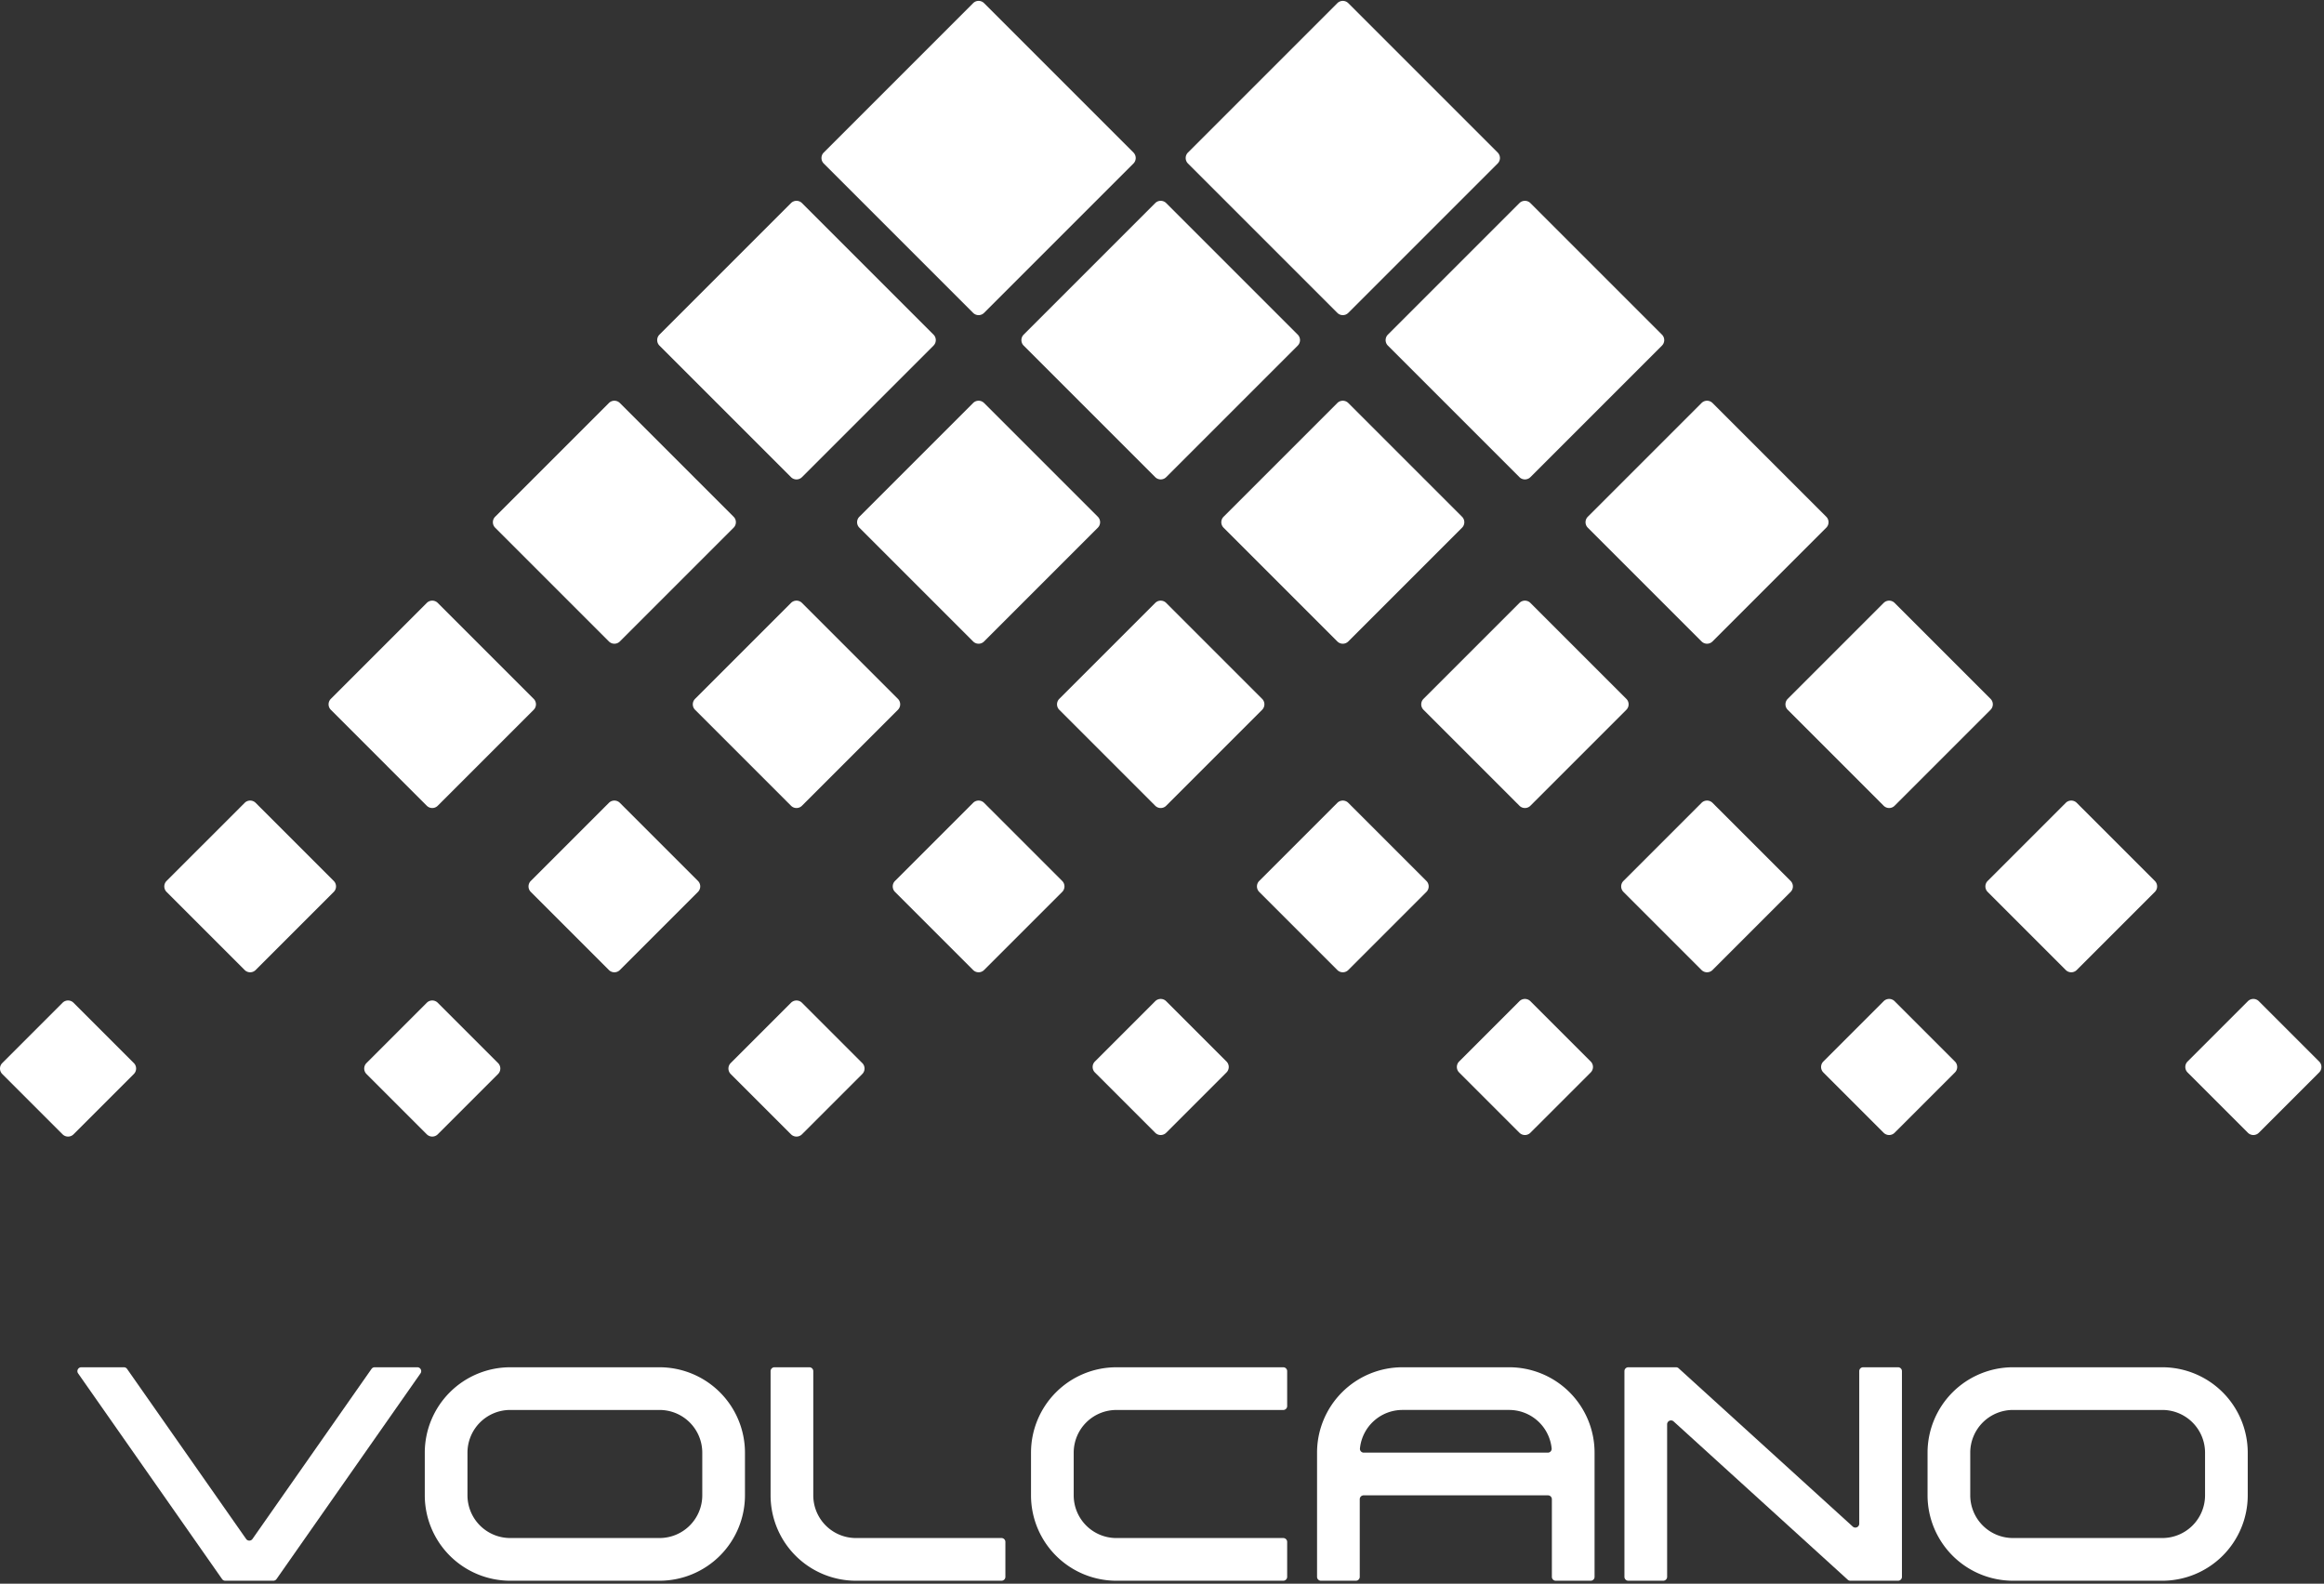 <svg id="图层_1" data-name="图层 1" xmlns="http://www.w3.org/2000/svg" viewBox="0 0 300.333 204.667"><rect x="0" y="0" width="300.333" height="204.667" fill="#333333" stroke="none"/><defs><style>.cls-1{fill:#fff;}</style></defs><title>volcano-stacked-white</title><path class="cls-1" d="M125.756,40.432,106.454,21.13a1.003,1.003,0,0,1,0-1.418l19.304-19.304a1.0 1,0,0,1,1.415,0l19.304,19.304a1.002,1.002,0,0,1,0,1.418L127.174,40.432A1.002,1.002,0,0,1,125.756,40.432Zm-5.118,2.812L103.642,26.247a1.005,1.005,0,0,0-1.421,0L85.224,43.244a1.005,1.005,0,0,0,0,1.421l17,17a1,1,0,0,0,1.415,0l17-17A1.005,1.005,0,0,0,120.639,43.244Zm47.068,0L150.71,26.247a1.005,1.005,0,0,0-1.421,0L132.292,43.244a1.005,1.005,0,0,0,0,1.421l16.997,16.997a1.005,1.005,0,0,0,1.421,0L167.707,44.665A1.005,1.005,0,0,0,167.707,43.244ZM94.806,66.781,80.105,52.081a1.001,1.001,0,0,0-1.415,0L63.989,66.781a1,1,0,0,0,0,1.415L78.69,82.897a1.001,1.001,0,0,0,1.415,0L94.806,68.196A1.001,1.001,0,0,0,94.806,66.781Zm47.068,0L127.173,52.081a1.001,1.001,0,0,0-1.415,0L111.057,66.781a1,1,0,0,0,0,1.415l14.701,14.701a1.001,1.001,0,0,0,1.415,0l14.701-14.701A1,1,0,0,0,141.874,66.781Zm47.068,0L174.241,52.081a1.001,1.001,0,0,0-1.415,0L158.125,66.781a1,1,0,0,0,0,1.415L172.826,82.897a1.001,1.001,0,0,0,1.415,0l14.701-14.701A1,1,0,0,0,188.942,66.781ZM68.969,90.316,56.57,77.917a1.0 1,0,0,0-1.415,0L42.756,90.316a1.0 1,0,0,0,0,1.414l12.399,12.4a1,1,0,0,0,1.414,0L68.969,91.73A.999.999,0,0,0,68.969,90.316Zm47.069,0L103.639,77.917a1,1,0,0,0-1.415,0L89.825,90.316a1.0 1,0,0,0,0,1.414l12.4,12.4a1,1,0,0,0,1.414,0l12.4-12.4A1.0 1,0,0,0,116.038,90.316Zm47.068,0L150.707,77.917a1,1,0,0,0-1.414,0L136.893,90.316a1.0 1,0,0,0,0,1.414l12.4,12.4a1,1,0,0,0,1.414,0l12.4-12.4A1.0 1,0,0,0,163.106,90.316Zm47.068,0L197.775,77.917a1,1,0,0,0-1.414,0L183.961,90.316a1.0 1,0,0,0,0,1.414l12.4,12.4a1,1,0,0,0,1.414,0l12.4-12.4A1.0 1,0,0,0,210.174,90.316ZM43.131,113.848,33.038,103.755a1.003,1.003,0,0,0-1.418,0L21.526,113.848a1.003,1.003,0,0,0,0,1.418l10.093,10.093a1.003,1.003,0,0,0,1.418,0L43.131,115.266A1.003,1.003,0,0,0,43.131,113.848Zm47.068,0-10.093-10.093a1.003,1.003,0,0,0-1.418,0L68.595,113.848a1.003,1.003,0,0,0,0,1.418L78.688,125.359a1.003,1.003,0,0,0,1.418,0l10.093-10.093A1.003,1.003,0,0,0,90.199,113.848Zm47.068,0L127.174,103.755a1.003,1.003,0,0,0-1.418,0l-10.093,10.093a1.002,1.002,0,0,0,0,1.418l10.093,10.093a1.003,1.003,0,0,0,1.418,0L137.268,115.266A1.003,1.003,0,0,0,137.268,113.848Zm47.068,0-10.093-10.093a1.003,1.003,0,0,0-1.418,0l-10.093,10.093a1.003,1.003,0,0,0,0,1.418l10.093,10.093a1.003,1.003,0,0,0,1.418,0l10.093-10.093A1.002,1.002,0,0,0,184.336,113.848Zm47.069,0L221.311,103.755a1.003,1.003,0,0,0-1.418,0l-10.093,10.093a1.002,1.002,0,0,0,0,1.418l10.093,10.093a1.003,1.003,0,0,0,1.418,0L231.404,115.266A1.003,1.003,0,0,0,231.404,113.848ZM17.296,137.384l-7.795-7.794a1,1,0,0,0-1.415,0L.293,137.384a1.0 1,0,0,0,0,1.415l7.793,7.793a1.002,1.002,0,0,0,1.417,0l7.793-7.793A1.001,1.001,0,0,0,17.296,137.384Zm47.068,0-7.795-7.794a1.0 1,0,0,0-1.415,0L47.361,137.384a1.0 1,0,0,0,0,1.415l7.792,7.792a1.003,1.003,0,0,0,1.419,0l7.792-7.792A1.001,1.001,0,0,0,64.365,137.384Zm47.068,0-7.792-7.792a1.003,1.003,0,0,0-1.419,0l-7.791,7.79a1.004,1.004,0,0,0,0,1.419l7.791,7.79a1.003,1.003,0,0,0,1.419,0l7.792-7.792A1.0 1,0,0,0,111.433,137.384Zm47.066-.203-7.79-7.79a1.003,1.003,0,0,0-1.419,0l-7.792,7.792a1,1,0,0,0,0,1.415l7.792,7.792a1.003,1.003,0,0,0,1.419,0L158.499,138.6A1.003,1.003,0,0,0,158.499,137.181Zm47.069,0-7.791-7.79a1.003,1.003,0,0,0-1.419,0l-7.792,7.792a1,1,0,0,0,0,1.415l7.792,7.792a1.003,1.003,0,0,0,1.419,0L205.568,138.6A1.003,1.003,0,0,0,205.568,137.181Zm47.068,0-7.791-7.79a1.003,1.003,0,0,0-1.419,0l-7.792,7.792a1.001,1.001,0,0,0,0,1.415l7.792,7.792a1.003,1.003,0,0,0,1.419,0L252.636,138.6A1.003,1.003,0,0,0,252.636,137.181ZM174.241,40.433l19.305-19.305a1,1,0,0,0,0-1.415L174.241.408a1.001,1.001,0,0,0-1.415,0L153.521,19.713a1,1,0,0,0,0,1.415L172.826,40.433A1.001,1.001,0,0,0,174.241,40.433ZM197.778,61.662l16.997-16.997a1.005,1.005,0,0,0,0-1.421L197.778,26.247a1.005,1.005,0,0,0-1.421,0L179.36,43.244a1.005,1.005,0,0,0,0,1.421l16.997,16.997A1.005,1.005,0,0,0,197.778,61.662Zm23.531,21.235L236.01,68.196a1,1,0,0,0,0-1.415L221.309,52.081a1.001,1.001,0,0,0-1.415,0L205.194,66.781a1,1,0,0,0,0,1.415l14.701,14.701A1.001,1.001,0,0,0,221.309,82.897ZM244.843,104.129l12.398-12.398a1.002,1.002,0,0,0,0-1.417L244.843,77.917a1,1,0,0,0-1.414,0L231.03,90.316a.999.999,0,0,0,0,1.414l12.399,12.4A1,1,0,0,0,244.843,104.129Zm23.536,21.23L278.473,115.266a1.003,1.003,0,0,0,0-1.418L268.379,103.755a1.003,1.003,0,0,0-1.418,0L256.868,113.848a1.003,1.003,0,0,0,0,1.418l10.093,10.093A1.003,1.003,0,0,0,268.379,125.359Zm23.535,21.031,7.794-7.794a.998.998,0,0,0,0-1.411l-7.794-7.794a1.003,1.003,0,0,0-1.419,0l-7.792,7.792a1.001,1.001,0,0,0,0,1.415l7.792,7.792A1.004,1.004,0,0,0,291.914,146.391Z"/><path class="cls-1" d="M85.239,204.284H65.929a11.047,11.047,0,0,1-11.034-11.034v-5.517a11.047,11.047,0,0,1,11.034-11.034H85.239a11.047,11.047,0,0,1,11.034,11.034v5.517A11.047,11.047,0,0,1,85.239,204.284ZM65.929,182.215a5.524,5.524,0,0,0-5.517,5.517v5.517a5.524,5.524,0,0,0,5.517,5.517H85.239a5.524,5.524,0,0,0,5.517-5.517v-5.517a5.523,5.523,0,0,0-5.517-5.517Z"/><path class="cls-1" d="M129.426,204.284H110.618a11.034,11.034,0,0,1-11.034-11.034v-16.05a.502.502,0,0,1,.502-.502H104.599a.502.502,0,0,1,.502.502v16.05a5.517,5.517,0,0,0,5.517,5.517h18.808a.502.502,0,0,1,.502.502v4.514A.502.502,0,0,1,129.426,204.284Z"/><path class="cls-1" d="M48.01,176.911,32.628,198.886a.502.502,0,0,1-.822,0L16.423,176.912a.502.502,0,0,0-.411-.214H10.503a.502.502,0,0,0-.411.789l18.608,26.583a.501.501,0,0,0,.411.214h6.212a.502.502,0,0,0,.411-.214L54.343,177.486a.501.501,0,0,0-.41-.788H48.42A.501.501,0,0,0,48.01,176.911Z"/><path class="cls-1" d="M279.444,204.284H260.134a11.047,11.047,0,0,1-11.034-11.034v-5.517A11.047,11.047,0,0,1,260.134,176.698h19.31a11.047,11.047,0,0,1,11.034,11.034v5.517A11.047,11.047,0,0,1,279.444,204.284ZM260.134,182.215a5.523,5.523,0,0,0-5.517,5.517v5.517a5.524,5.524,0,0,0,5.517,5.517h19.31a5.524,5.524,0,0,0,5.517-5.517v-5.517a5.524,5.524,0,0,0-5.517-5.517Z"/><path class="cls-1" d="M165.84,204.284h-21.567a11.034,11.034,0,0,1-11.034-11.034v-5.517a11.034,11.034,0,0,1,11.034-11.034h21.567a.502.502,0,0,1,.502.502v4.514a.502.502,0,0,1-.502.502h-21.567a5.517,5.517,0,0,0-5.517,5.517v5.517a5.517,5.517,0,0,0,5.517,5.517h21.567a.502.502,0,0,1,.502.502v4.514A.502.502,0,0,1,165.84,204.284Z"/><path class="cls-1" d="M195.031,176.698h-13.793a11.035,11.035,0,0,0-11.034,11.034v16.05a.502.502,0,0,0,.502.502h4.514a.502.502,0,0,0,.502-.502V193.751a.502.502,0,0,1,.502-.502h23.824a.502.502,0,0,1,.502.502v10.031a.502.502,0,0,0,.502.502h4.514a.502.502,0,0,0,.502-.502v-16.05A11.035,11.035,0,0,0,195.031,176.698Zm-18.782,11.034a.497.497,0,0,1-.503-.528,5.525,5.525,0,0,1,5.492-4.99H195.031a5.525,5.525,0,0,1,5.492,4.99.497.497,0,0,1-.503.528Z"/><path class="cls-1" d="M240.272,177.198v19.717a.501.501,0,0,1-.838.371l-22.504-20.458a.501.501,0,0,0-.337-.131h-6.164a.502.502,0,0,0-.502.502v26.583a.501.501,0,0,0,.501.501h4.516a.501.501,0,0,0,.501-.501V184.068a.502.502,0,0,1,.839-.371l22.503,20.457a.501.501,0,0,0,.337.13h6.165a.501.501,0,0,0,.501-.501V177.199a.501.501,0,0,0-.501-.501h-4.516A.501.501,0,0,0,240.272,177.198Z"/></svg>